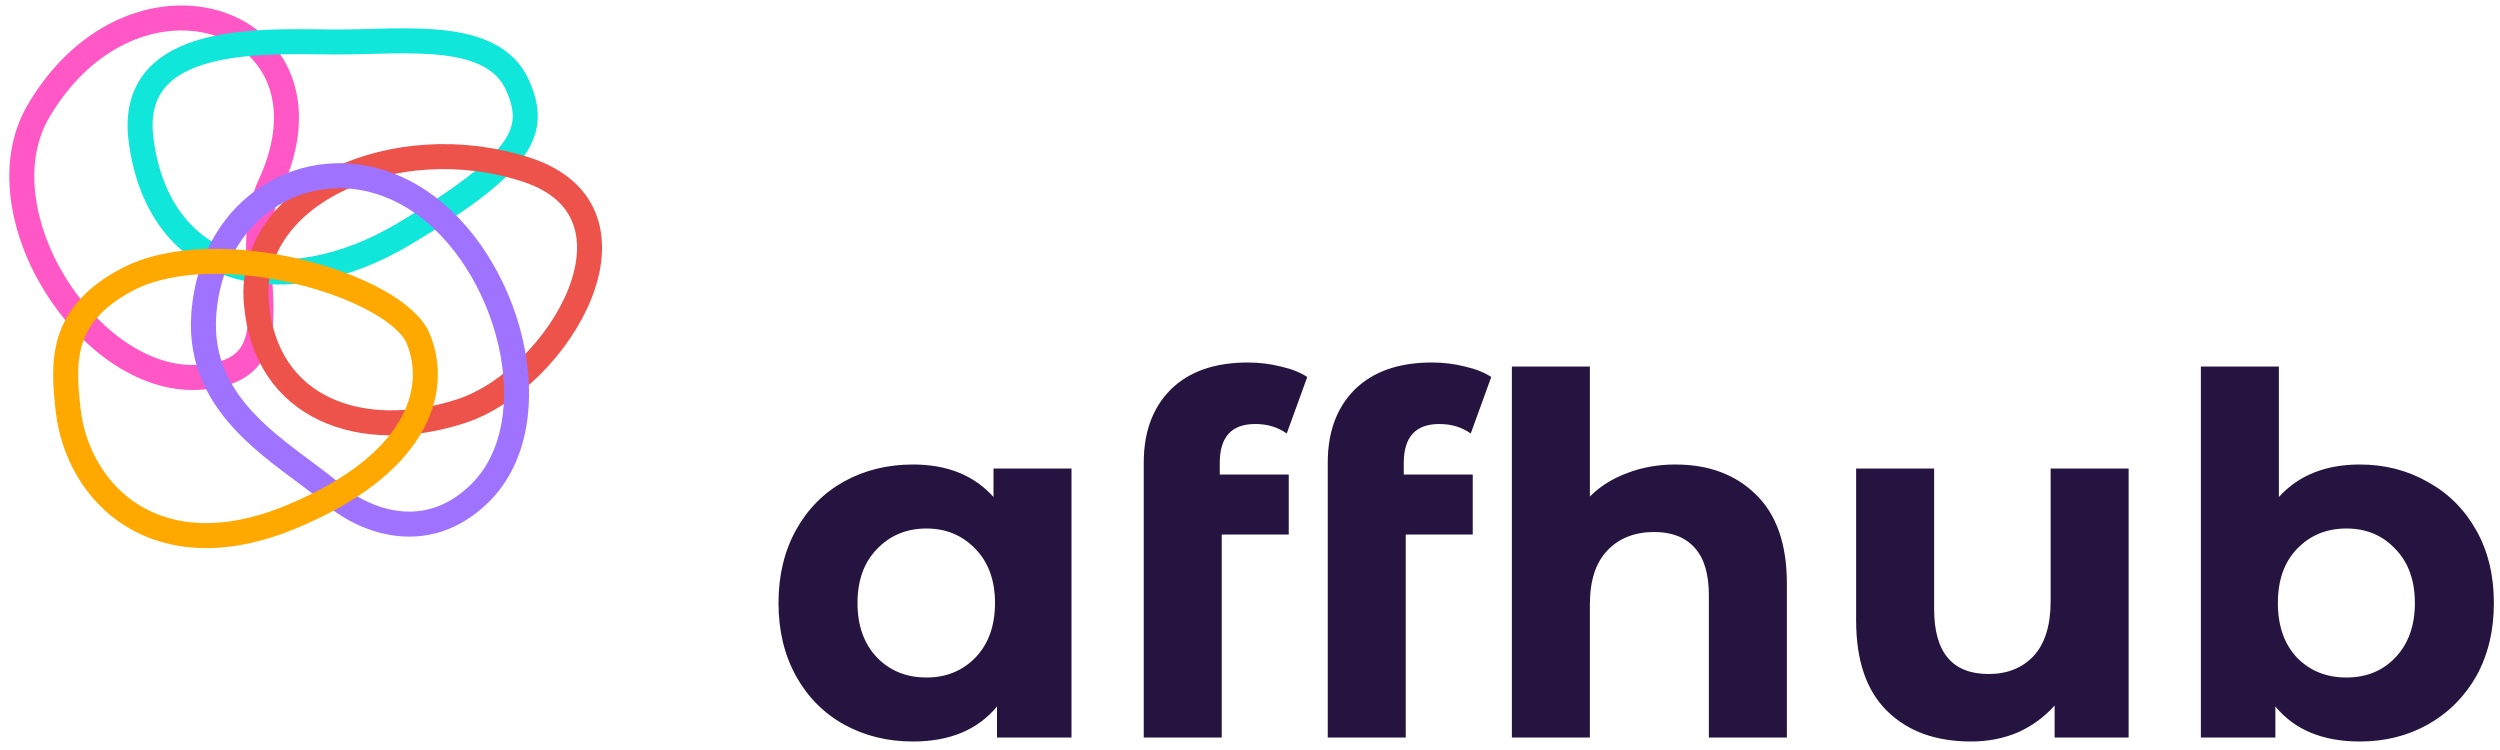 <svg version="1.2" baseProfile="tiny-ps" xmlns="http://www.w3.org/2000/svg" viewBox="0 0 200 60" width="200" height="60">
	<title>Logo-svg</title>
	<style>
		tspan { white-space:pre }
		.shp0 { fill: #251440 } 
		.shp1 { fill: none;stroke: #ff57c6;stroke-width: 2 } 
		.shp2 { fill: none;stroke: #10e6d9;stroke-width: 2 } 
		.shp3 { fill: none;stroke: #ed534b;stroke-width: 2 } 
		.shp4 { fill: none;stroke: #9f72ff;stroke-width: 2 } 
		.shp5 { fill: none;stroke: #ffa800;stroke-width: 2 } 
	</style>
	<path id="Layer" fill-rule="evenodd" class="shp0" d="M85.72 37.48L85.72 59L79.76 59L79.76 56.52C78.21 58.39 75.97 59.32 73.04 59.32C71.01 59.32 69.17 58.87 67.52 57.96C65.89 57.05 64.61 55.76 63.68 54.08C62.75 52.4 62.28 50.45 62.28 48.24C62.28 46.03 62.75 44.08 63.68 42.4C64.61 40.72 65.89 39.43 67.52 38.52C69.17 37.61 71.01 37.16 73.04 37.16C75.79 37.16 77.93 38.03 79.48 39.76L79.48 37.48L85.72 37.48ZM74.12 54.2C75.69 54.2 77 53.67 78.04 52.6C79.08 51.51 79.6 50.05 79.6 48.24C79.6 46.43 79.08 44.99 78.04 43.92C77 42.83 75.69 42.28 74.12 42.28C72.52 42.28 71.2 42.83 70.16 43.92C69.12 44.99 68.6 46.43 68.6 48.24C68.6 50.05 69.12 51.51 70.16 52.6C71.2 53.67 72.52 54.2 74.12 54.2ZM97.58 37.96L103.1 37.96L103.1 42.76L97.74 42.76L97.74 59L91.5 59L91.5 37C91.5 34.55 92.22 32.6 93.66 31.16C95.12 29.72 97.18 29 99.82 29C100.75 29 101.63 29.11 102.46 29.32C103.31 29.51 104.02 29.79 104.58 30.16L102.94 34.68C102.22 34.17 101.38 33.92 100.42 33.92C98.52 33.92 97.58 34.96 97.58 37.04L97.58 37.96ZM112.3 37.96L117.82 37.96L117.82 42.76L112.46 42.76L112.46 59L106.22 59L106.22 37C106.22 34.55 106.94 32.6 108.38 31.16C109.85 29.72 111.9 29 114.54 29C115.48 29 116.36 29.11 117.18 29.32C118.04 29.51 118.74 29.79 119.3 30.16L117.66 34.68C116.94 34.17 116.1 33.92 115.14 33.92C113.25 33.92 112.3 34.96 112.3 37.04L112.3 37.96ZM134.03 37.16C136.7 37.16 138.84 37.96 140.47 39.56C142.12 41.16 142.95 43.53 142.95 46.68L142.95 59L136.71 59L136.71 47.64C136.71 45.93 136.34 44.67 135.59 43.84C134.84 42.99 133.76 42.56 132.35 42.56C130.78 42.56 129.52 43.05 128.59 44.04C127.66 45 127.19 46.44 127.19 48.36L127.19 59L120.95 59L120.95 29.32L127.19 29.32L127.19 39.72C128.02 38.89 129.02 38.27 130.19 37.84C131.36 37.39 132.64 37.16 134.03 37.16ZM170.29 37.48L170.29 59L164.37 59L164.37 56.44C163.54 57.37 162.55 58.09 161.41 58.6C160.26 59.08 159.02 59.32 157.69 59.32C154.86 59.32 152.62 58.51 150.97 56.88C149.31 55.25 148.49 52.84 148.49 49.64L148.49 37.48L154.73 37.48L154.73 48.72C154.73 52.19 156.18 53.92 159.09 53.92C160.58 53.92 161.78 53.44 162.69 52.48C163.59 51.49 164.05 50.04 164.05 48.12L164.05 37.48L170.29 37.48ZM188.79 37.16C190.79 37.16 192.6 37.63 194.23 38.56C195.88 39.47 197.17 40.76 198.11 42.44C199.04 44.09 199.51 46.03 199.51 48.24C199.51 50.45 199.04 52.4 198.11 54.08C197.17 55.73 195.88 57.03 194.23 57.96C192.6 58.87 190.79 59.32 188.79 59.32C185.83 59.32 183.57 58.39 182.03 56.52L182.03 59L176.07 59L176.07 29.32L182.31 29.32L182.31 39.76C183.88 38.03 186.04 37.16 188.79 37.16ZM187.71 54.2C189.31 54.2 190.61 53.67 191.63 52.6C192.67 51.51 193.19 50.05 193.19 48.24C193.19 46.43 192.67 44.99 191.63 43.92C190.61 42.83 189.31 42.28 187.71 42.28C186.11 42.28 184.79 42.83 183.75 43.92C182.73 44.99 182.23 46.43 182.23 48.24C182.23 50.05 182.73 51.51 183.75 52.6C184.79 53.67 186.11 54.2 187.71 54.2Z" />
	<path id="Layer" class="shp1" d="M15.81 30.19C7.08 30.62 -1.69 16.95 3.1 8.85C10.92 -4.36 27.71 1.62 21.61 14.78C18.66 21.14 24.54 29.76 15.81 30.19Z" />
	<path id="Layer" class="shp2" d="M11.29 11.24C10.12 2.46 21.56 3.36 27 3.36C32.44 3.36 39.5 2.36 41.44 6.9C42.92 10.36 42.12 12.84 32.43 18.65C22.74 24.46 12.75 22.21 11.29 11.24Z" />
	<path id="Layer" class="shp3" d="M42.1 13.57C52.6 16.98 44.73 30.33 36.89 32.89C29.04 35.46 21.18 32.81 20.5 24.15C19.81 15.49 31.6 10.16 42.1 13.57Z" />
	<path id="Layer" class="shp4" d="M38.45 39.4C33.88 43.96 28.6 41.33 26.54 39.44C22.7 36.22 15.77 32.78 16.3 25.19C16.96 15.7 26.06 11.19 33.43 16C40.8 20.82 44.15 33.68 38.45 39.4Z" />
	<path id="Layer" class="shp5" d="M33.46 27.1C35.2 31.33 33.26 37.28 23.14 41.41C12.52 45.74 6.19 39.55 5.44 32.72C5.03 28.95 4.81 25.22 10.12 22.39C17.32 18.56 31.72 22.86 33.46 27.1Z" />
</svg>